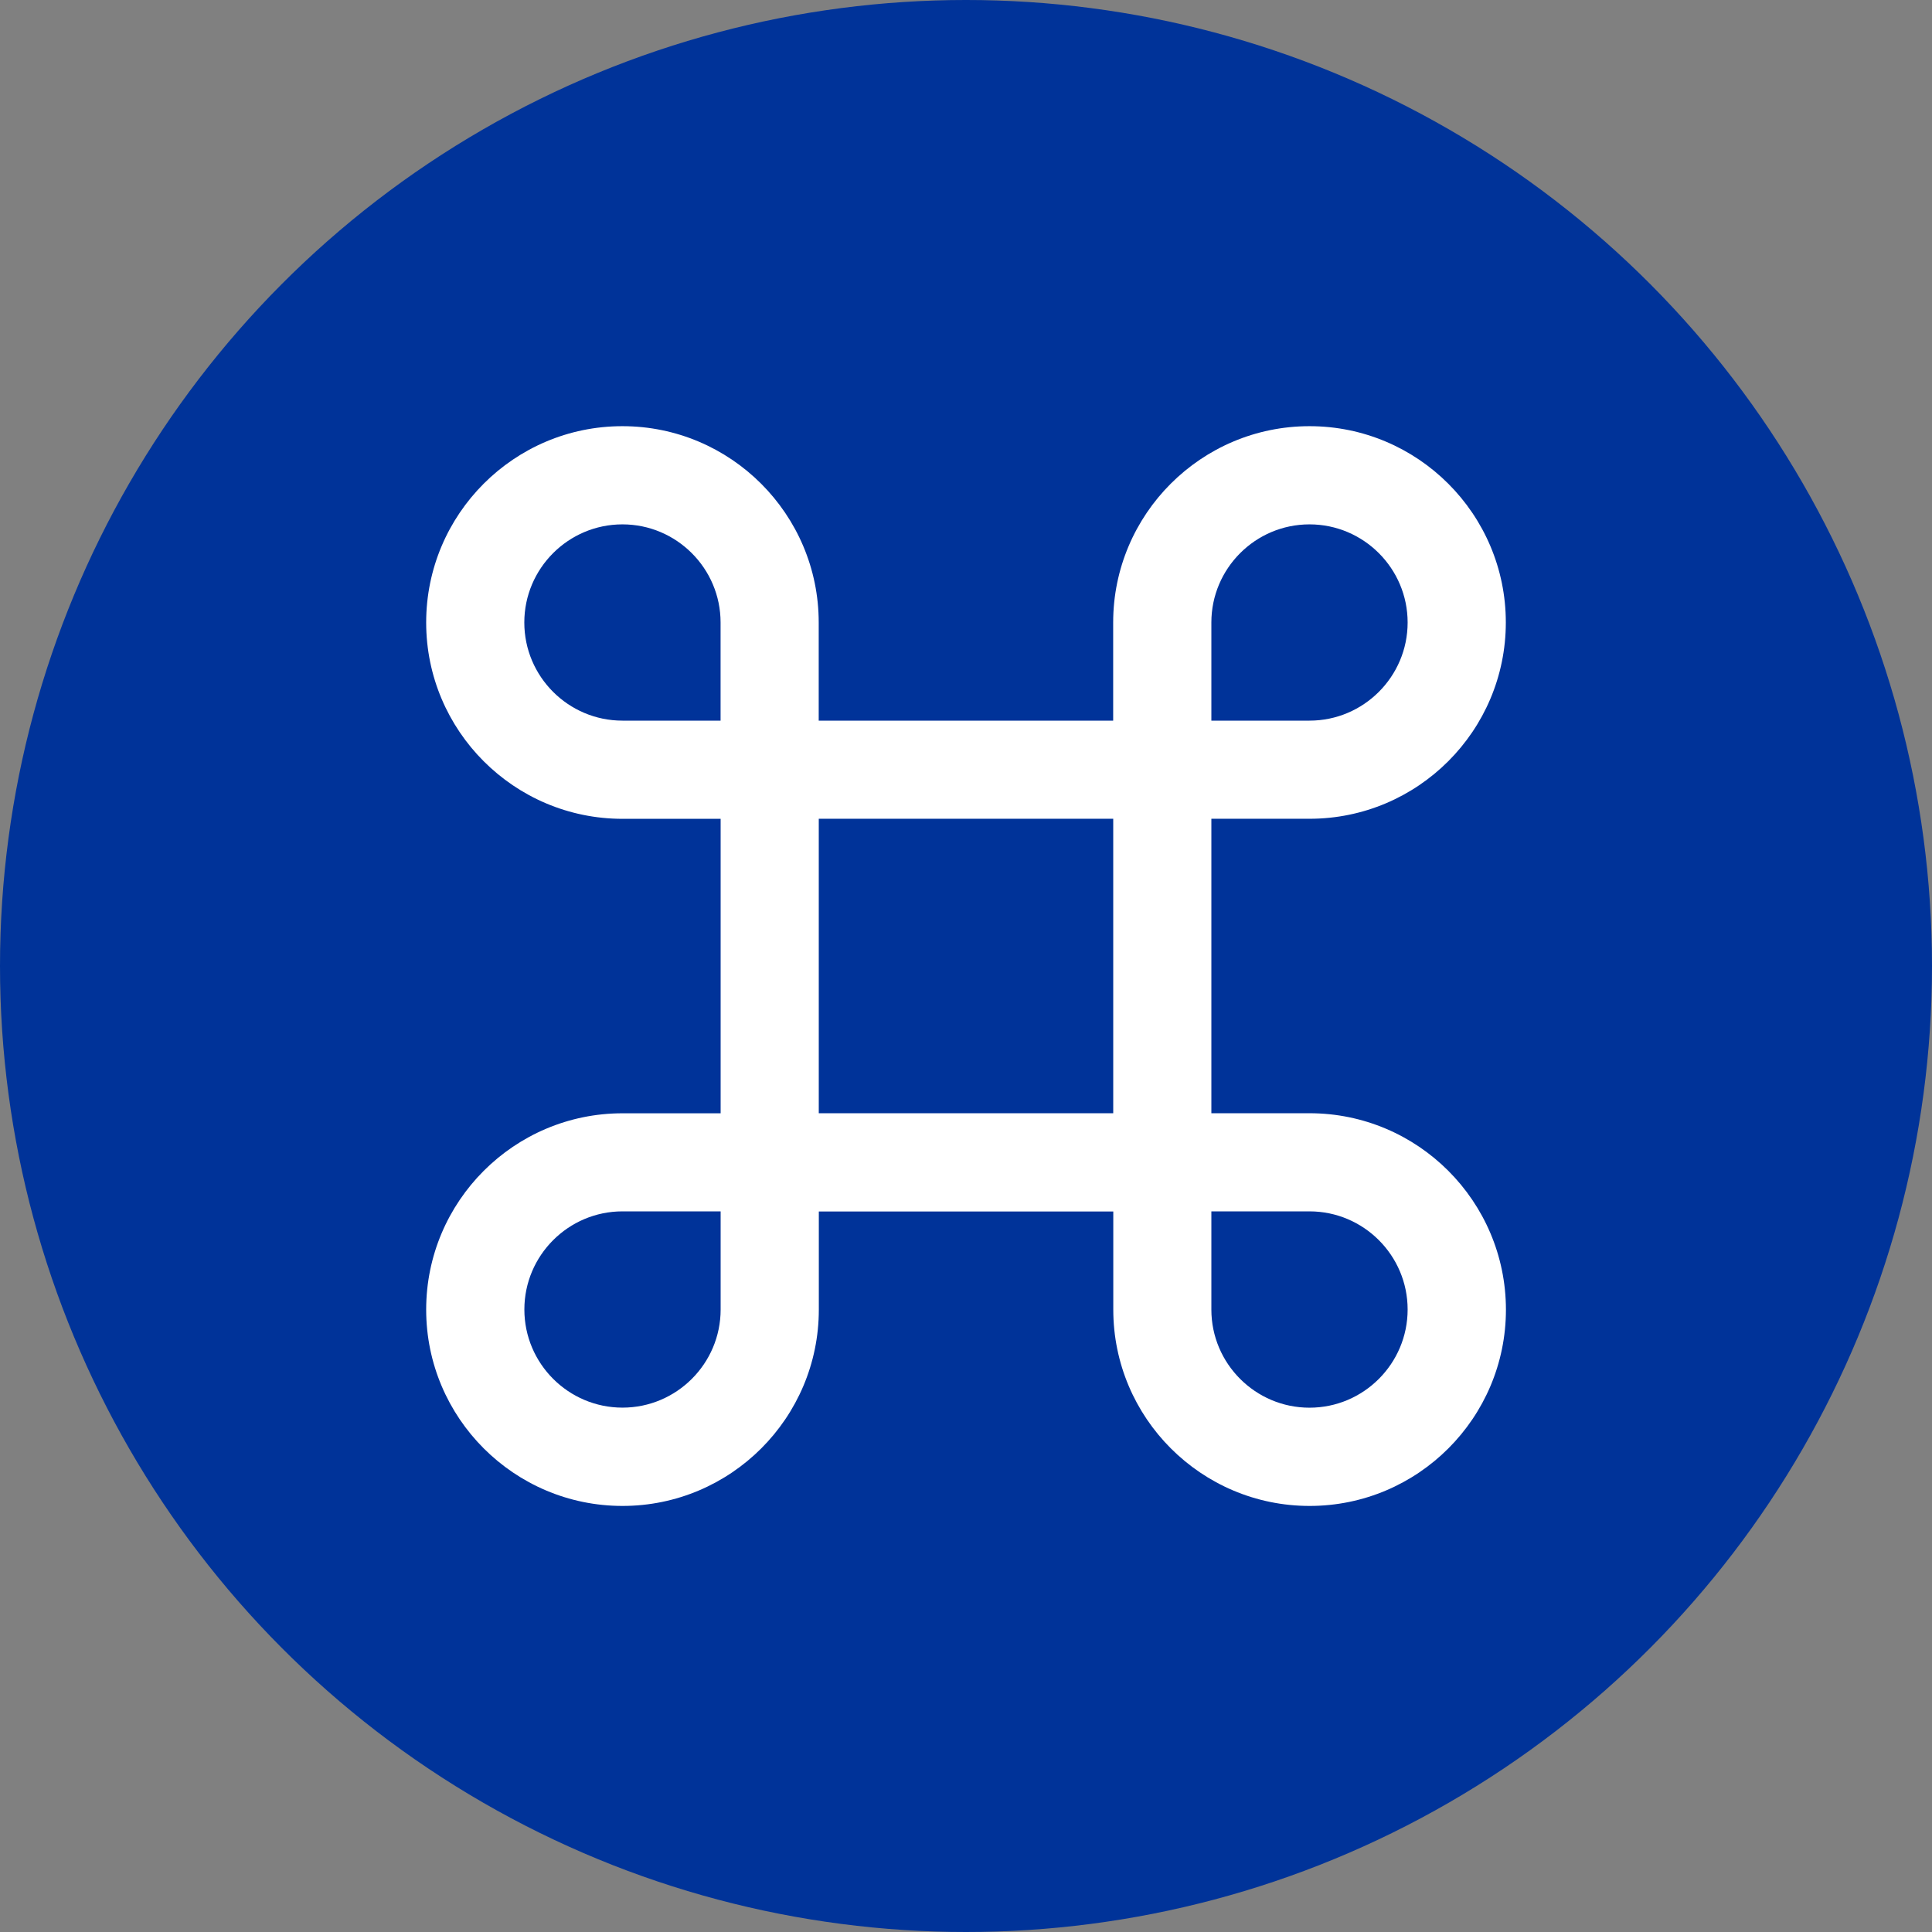 <?xml version="1.0" encoding="UTF-8"?><svg id="Ebene_2" xmlns="http://www.w3.org/2000/svg" viewBox="0 0 34 34"><rect x="0" y="0" width="34" height="34" fill="#808080" stroke="none"/><defs><style>.cls-1{fill:#fff;}.cls-2{fill:#039;}</style></defs><g id="Ebene_1-2"><circle class="cls-2" cx="17" cy="17" r="17"/><path class="cls-1" d="M23.045,19.591h-1.727v-5.182h1.727c1.906,0,3.455-1.549,3.455-3.455s-1.549-3.454-3.455-3.454-3.455,1.549-3.455,3.455v1.727h-5.182v-1.727c0-1.906-1.549-3.455-3.455-3.455s-3.453,1.549-3.453,3.455,1.549,3.455,3.455,3.455h1.727v5.182h-1.727c-1.906,0-3.455,1.549-3.455,3.455s1.549,3.455,3.455,3.455,3.455-1.549,3.455-3.455v-1.727h5.182v1.727c0,1.906,1.549,3.455,3.455,3.455s3.455-1.549,3.455-3.455c-.002-1.907-1.551-3.456-3.457-3.456Zm-1.727-8.636c0-.952,.775-1.727,1.727-1.727s1.727,.775,1.727,1.727-.775,1.727-1.727,1.727h-1.727v-1.727Zm-12.091,0c0-.952,.775-1.727,1.727-1.727s1.727,.775,1.727,1.727v1.727h-1.727c-.952,0-1.727-.775-1.727-1.727Zm3.455,12.09c0,.952-.775,1.727-1.727,1.727s-1.727-.775-1.727-1.727,.775-1.727,1.727-1.727h1.727v1.727Zm1.727-3.454v-5.182h5.182v5.182h-5.182Zm8.636,5.182c-.952,0-1.727-.775-1.727-1.727v-1.728h1.727c.952,0,1.727,.775,1.727,1.727s-.774,1.728-1.727,1.728Z"/></g></svg>
